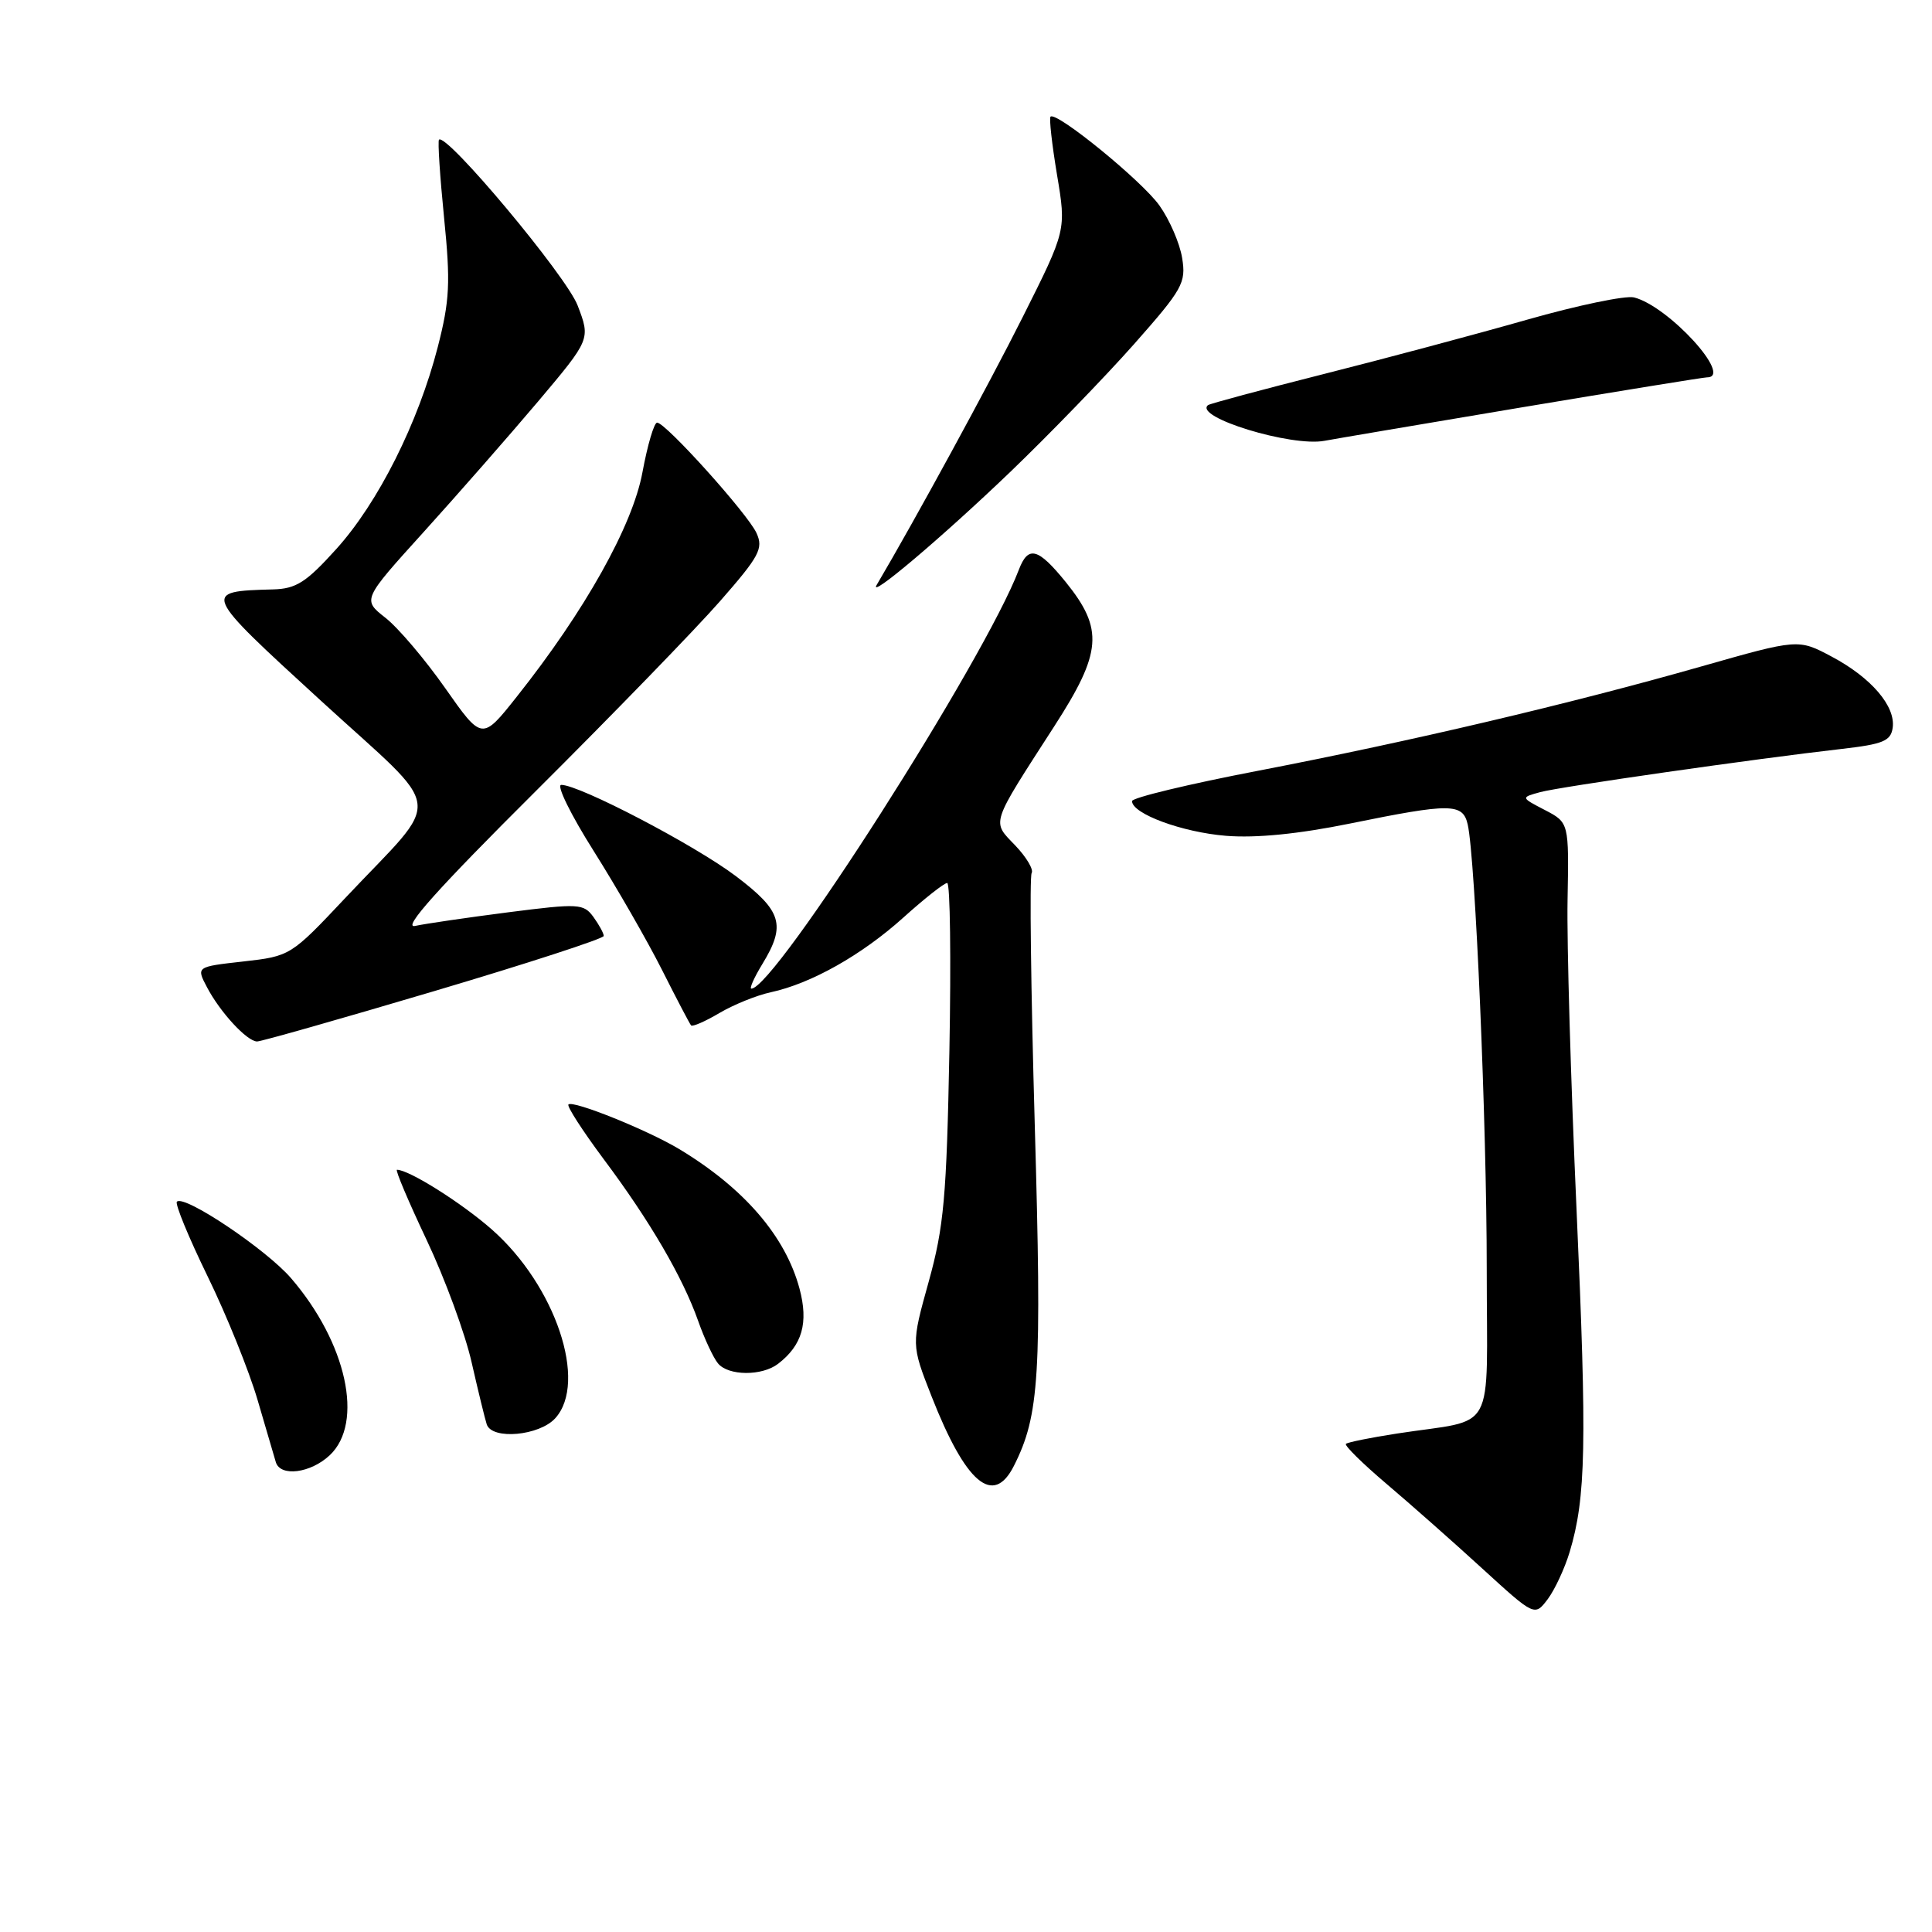 <?xml version="1.0" encoding="UTF-8" standalone="no"?>
<!DOCTYPE svg PUBLIC "-//W3C//DTD SVG 1.1//EN" "http://www.w3.org/Graphics/SVG/1.1/DTD/svg11.dtd" >
<svg xmlns="http://www.w3.org/2000/svg" xmlns:xlink="http://www.w3.org/1999/xlink" version="1.1" viewBox="0 0 256 256">
 <g >
 <path fill="currentColor"
d=" M 207.99 205.64 C 210.15 198.44 210.29 191.39 208.90 160.28 C 208.14 143.35 207.60 124.89 207.71 119.25 C 207.90 109.00 207.90 109.00 204.70 107.33 C 201.50 105.67 201.50 105.67 204.09 104.96 C 206.75 104.24 232.43 100.56 244.00 99.24 C 249.51 98.61 250.54 98.19 250.79 96.44 C 251.20 93.58 247.94 89.78 242.70 87.00 C 238.28 84.65 238.28 84.65 225.39 88.32 C 207.97 93.28 186.93 98.23 166.75 102.12 C 157.54 103.89 150.00 105.70 150.00 106.15 C 150.00 107.83 156.65 110.28 162.46 110.75 C 166.45 111.07 172.06 110.51 178.90 109.12 C 192.24 106.40 193.83 106.41 194.48 109.25 C 195.49 113.70 197.00 148.89 197.00 168.17 C 197.00 190.57 198.46 187.89 185.12 189.95 C 181.61 190.49 178.56 191.11 178.34 191.32 C 178.13 191.54 180.54 193.92 183.71 196.61 C 186.88 199.30 192.60 204.35 196.41 207.84 C 203.35 214.18 203.35 214.18 205.08 211.90 C 206.02 210.64 207.33 207.83 207.99 205.64 Z  M 134.34 194.25 C 137.74 187.53 138.06 182.23 137.11 149.01 C 136.60 131.14 136.41 116.14 136.70 115.68 C 136.98 115.22 136.00 113.57 134.52 112.02 C 131.39 108.76 131.16 109.48 139.70 96.23 C 146.02 86.44 146.26 83.37 141.23 77.14 C 137.54 72.59 136.24 72.24 135.00 75.50 C 130.45 87.46 102.65 131.00 99.56 131.00 C 99.27 131.00 99.92 129.54 101.01 127.75 C 104.18 122.56 103.62 120.71 97.49 116.08 C 92.06 111.98 76.79 104.00 74.37 104.00 C 73.69 104.00 75.62 107.94 78.66 112.75 C 81.69 117.56 85.77 124.65 87.71 128.50 C 89.65 132.35 91.39 135.67 91.57 135.87 C 91.76 136.08 93.45 135.34 95.33 134.23 C 97.21 133.12 100.27 131.88 102.13 131.48 C 107.47 130.33 114.17 126.56 119.69 121.59 C 122.50 119.06 125.11 117.00 125.51 117.00 C 125.90 117.00 126.03 127.01 125.80 139.25 C 125.43 158.63 125.07 162.57 123.06 169.82 C 120.74 178.15 120.74 178.15 123.44 185.03 C 127.97 196.56 131.61 199.65 134.34 194.25 Z  M 43.69 192.83 C 48.26 188.53 45.94 177.93 38.56 169.36 C 35.25 165.53 24.41 158.26 23.44 159.23 C 23.16 159.50 24.99 163.95 27.51 169.12 C 30.03 174.28 33.00 181.65 34.13 185.50 C 35.25 189.35 36.34 193.06 36.55 193.75 C 37.16 195.72 41.15 195.21 43.69 192.83 Z  M 73.58 187.92 C 77.90 183.14 73.61 170.36 65.19 162.93 C 61.20 159.41 54.20 155.00 52.60 155.00 C 52.34 155.00 54.11 159.18 56.53 164.30 C 58.95 169.41 61.64 176.72 62.50 180.55 C 63.37 184.37 64.27 188.06 64.50 188.75 C 65.22 190.82 71.47 190.25 73.58 187.92 Z  M 103.09 180.72 C 106.31 178.25 107.15 175.28 105.94 170.75 C 104.07 163.79 98.58 157.43 90.00 152.26 C 85.81 149.74 75.91 145.75 75.32 146.35 C 75.09 146.58 77.19 149.83 79.98 153.58 C 86.11 161.77 90.46 169.23 92.51 175.03 C 93.34 177.39 94.53 179.93 95.14 180.66 C 96.51 182.32 100.96 182.35 103.09 180.72 Z  M 57.53 131.33 C 69.89 127.66 80.00 124.37 80.00 124.02 C 80.00 123.67 79.38 122.54 78.63 121.50 C 77.33 119.73 76.69 119.69 67.38 120.88 C 61.94 121.58 56.38 122.39 55.00 122.69 C 53.24 123.08 57.96 117.80 71.00 104.82 C 81.17 94.69 92.15 83.38 95.40 79.67 C 100.63 73.70 101.18 72.68 100.24 70.63 C 99.07 68.07 88.20 56.00 87.07 56.00 C 86.67 56.00 85.80 58.96 85.13 62.57 C 83.83 69.65 77.50 80.95 68.48 92.31 C 63.87 98.13 63.87 98.13 58.99 91.18 C 56.31 87.36 52.74 83.16 51.06 81.85 C 48.02 79.46 48.02 79.46 56.15 70.48 C 60.62 65.54 67.42 57.78 71.27 53.23 C 78.25 44.95 78.25 44.95 76.54 40.48 C 75.05 36.57 59.16 17.57 58.17 18.51 C 57.99 18.69 58.29 23.33 58.84 28.83 C 59.71 37.47 59.59 39.81 58.01 45.97 C 55.42 56.03 50.11 66.61 44.56 72.75 C 40.56 77.18 39.24 78.02 36.16 78.10 C 26.73 78.36 26.75 78.41 42.49 92.82 C 59.23 108.15 58.85 105.07 45.73 119.01 C 38.55 126.64 38.46 126.70 32.25 127.40 C 26.00 128.10 26.00 128.10 27.42 130.80 C 29.16 134.13 32.74 138.00 34.07 138.00 C 34.61 138.00 45.17 135.00 57.53 131.33 Z  M 133.89 62.51 C 139.05 57.55 146.41 49.95 150.25 45.62 C 156.71 38.31 157.18 37.48 156.64 34.19 C 156.33 32.24 154.97 29.11 153.63 27.23 C 151.31 23.96 139.96 14.71 139.20 15.46 C 139.00 15.66 139.39 19.13 140.06 23.16 C 141.29 30.50 141.29 30.50 135.52 42.00 C 131.00 51.01 121.20 68.98 116.17 77.50 C 114.95 79.55 124.82 71.21 133.89 62.51 Z  M 201.45 54.01 C 214.62 51.81 225.75 50.00 226.20 50.00 C 229.71 50.00 221.08 40.56 216.52 39.41 C 215.39 39.13 209.02 40.46 202.35 42.36 C 195.69 44.26 183.54 47.51 175.37 49.57 C 167.19 51.64 160.31 53.49 160.07 53.68 C 158.11 55.26 171.11 59.24 175.50 58.41 C 176.60 58.20 188.28 56.22 201.45 54.01 Z "/>
</g>
</svg>